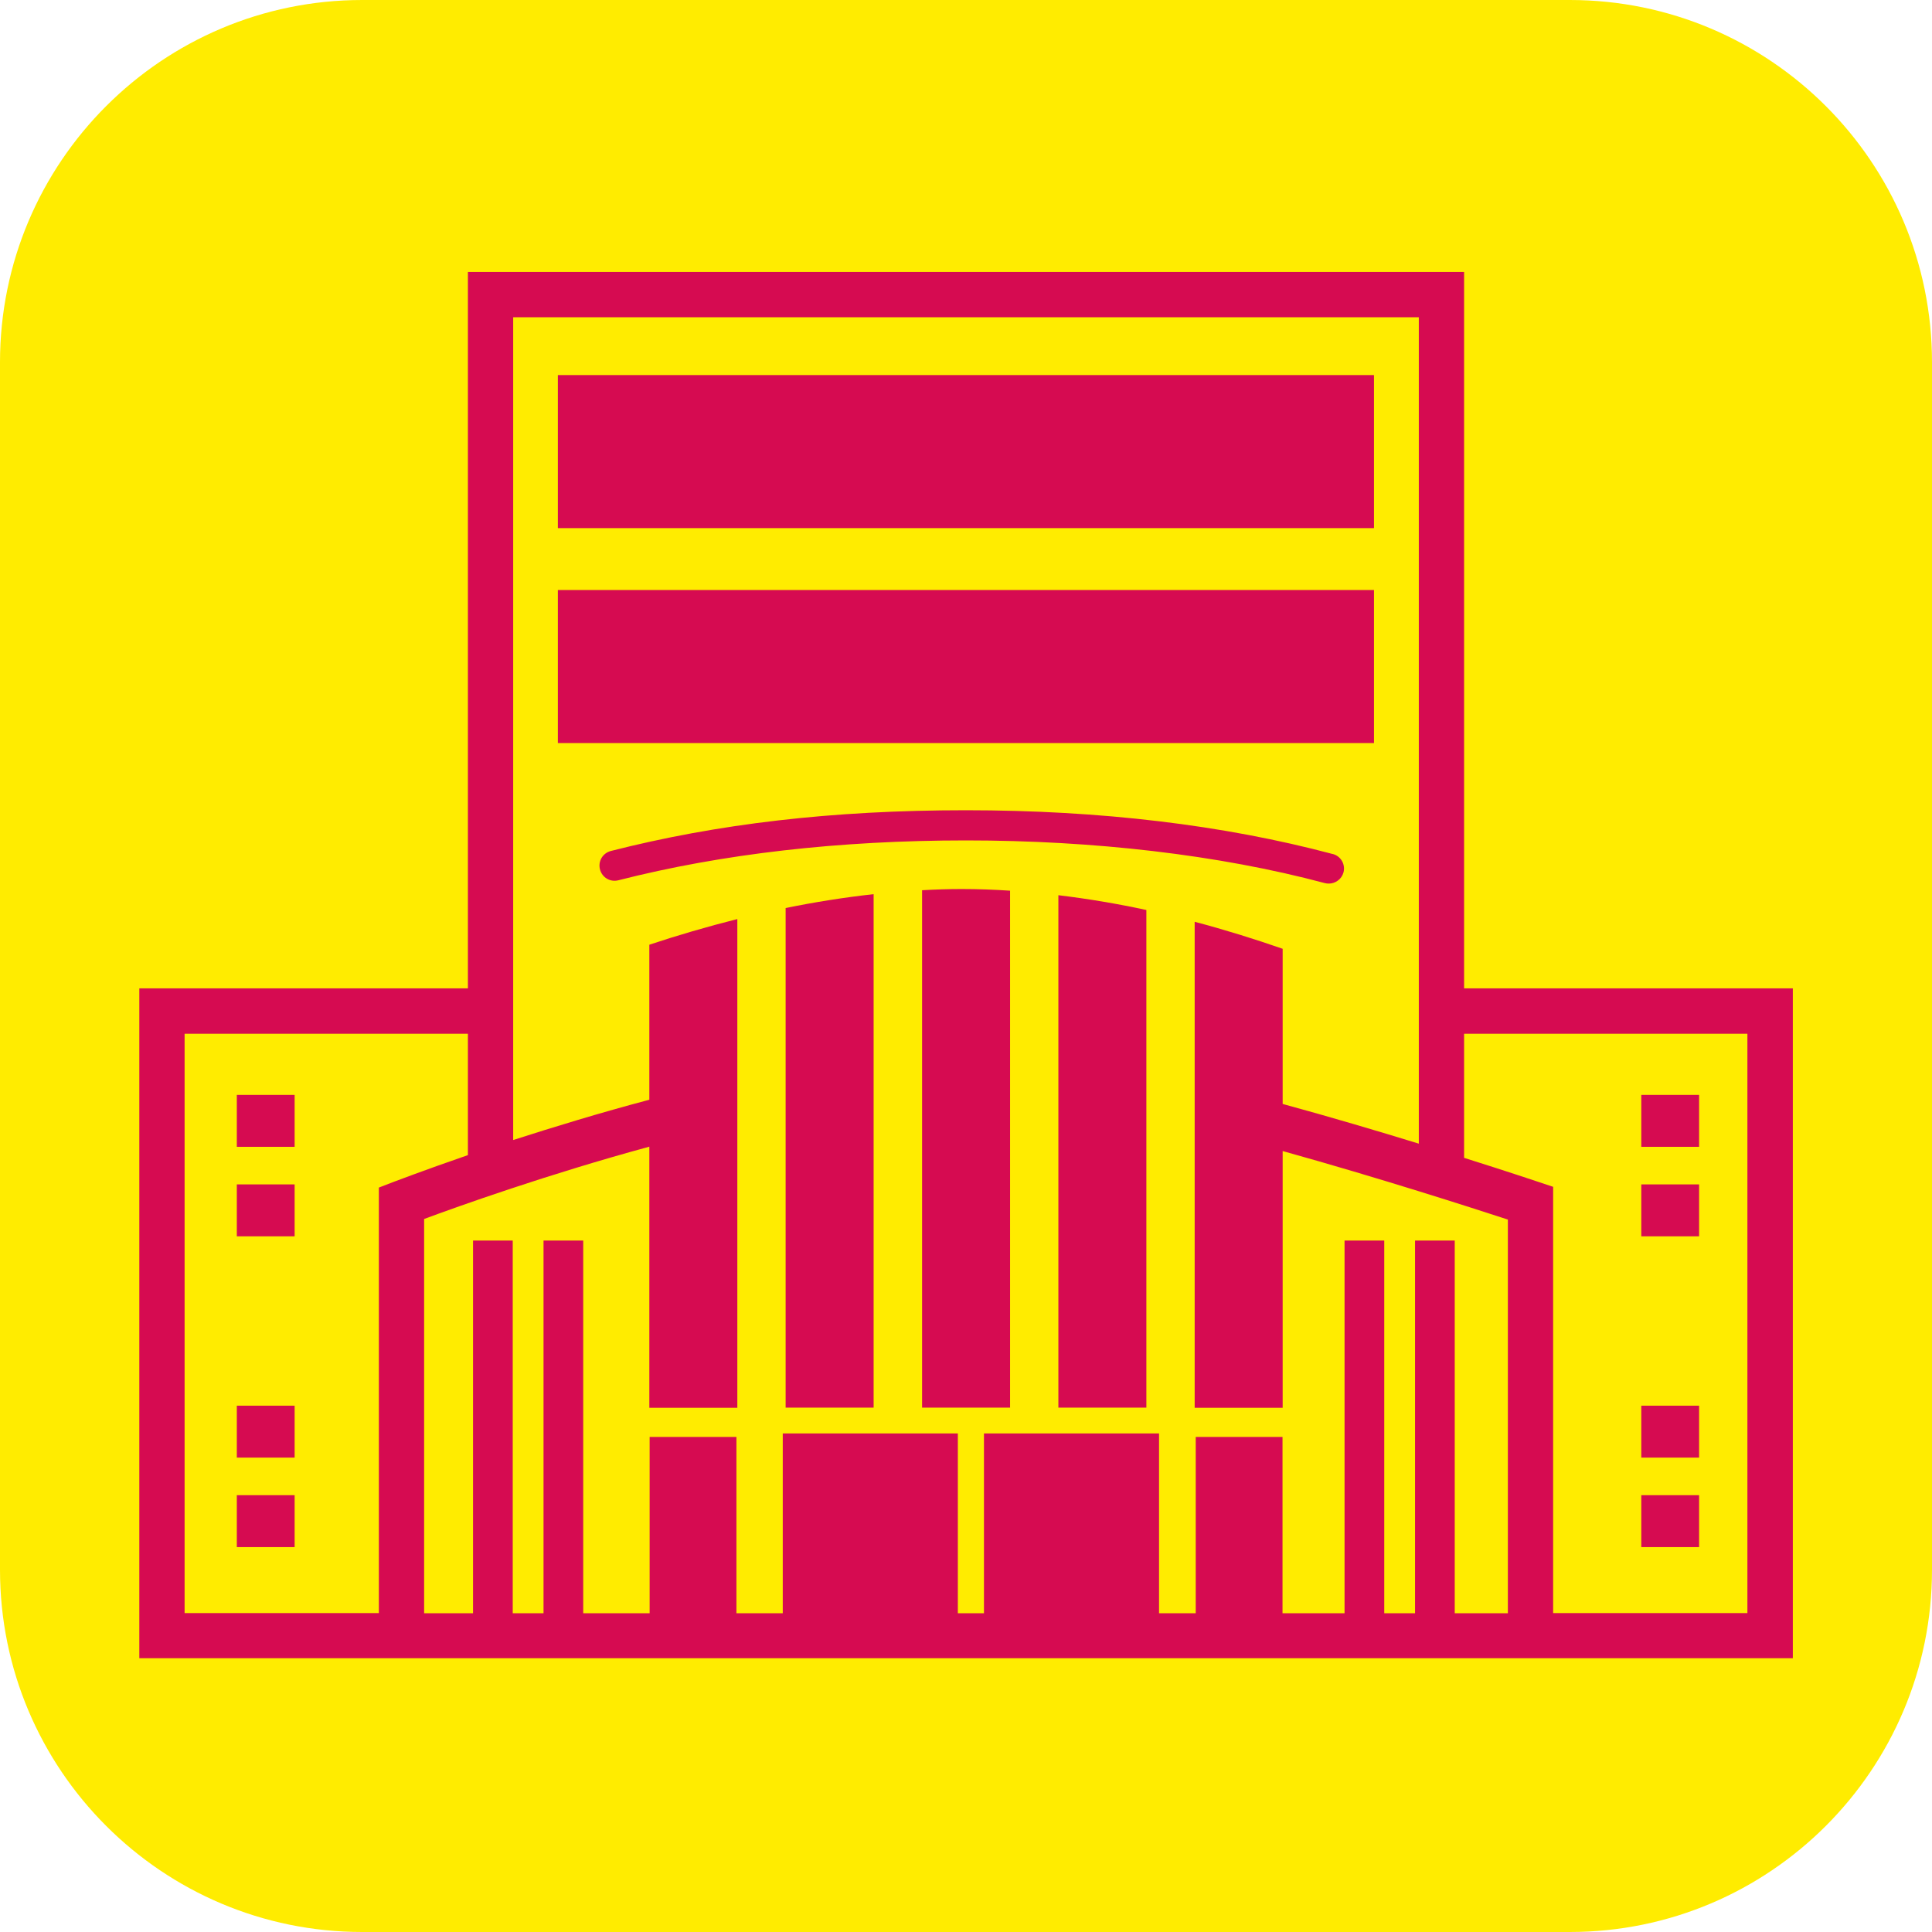 <?xml version="1.0" encoding="UTF-8"?><svg xmlns="http://www.w3.org/2000/svg" viewBox="0 0 128 128"><defs><style>.cls-1{fill:#ffec00;}.cls-2{fill:#d60b51;}</style></defs><g id="cuadrobase"><g><rect class="cls-1" x="2" y="2" width="124" height="124" rx="22" ry="22"/><path class="cls-1" d="M104,4c11.03,0,20,8.97,20,20V104c0,11.03-8.97,20-20,20H24c-11.03,0-20-8.97-20-20V24C4,12.97,12.97,4,24,4H104m0-4H24C10.75,0,0,10.75,0,24V104C0,117.25,10.75,128,24,128H104c13.25,0,24-10.75,24-24V24c0-13.25-10.75-24-24-24h0Z"/></g></g><g id="figura"><g><path class="cls-2" d="M52.05,93.26h5.83V59.24c-1.98,.22-3.92,.53-5.83,.92v33.1Z"/><path class="cls-2" d="M61.09,58.98v34.28h5.83V59.01c-1.06-.07-2.13-.11-3.2-.11-.88,0-1.76,.03-2.63,.08Z"/><path class="cls-2" d="M70.12,93.26h5.83V60.29c-1.89-.41-3.84-.74-5.83-.98v33.95Z"/><path class="cls-2" d="M88.29,56.58c-7.21-1.92-15.38-2.9-24.29-2.9s-16.51,.91-23.53,2.7c-.54,.14-.86,.68-.72,1.22,.14,.54,.68,.86,1.22,.72,6.86-1.75,14.61-2.64,23.04-2.64s16.74,.95,23.77,2.83c.09,.02,.17,.03,.26,.03,.44,0,.85-.3,.97-.74,.14-.53-.17-1.08-.71-1.22Z"/><rect class="cls-2" x="36.96" y="24.85" width="54.07" height="10.14"/><rect class="cls-2" x="36.96" y="39.09" width="54.07" height="10.14"/><path class="cls-2" d="M118.77,65.48h-21.77V18.02H31v47.46H9.23v44.38h15.87s77.81,0,77.81,0h0s15.87,0,15.87,0v-44.38Zm-24.77-44.46v54.75c-2.7-.83-5.83-1.76-9.02-2.63v-10.28c-1.84-.64-3.79-1.25-5.83-1.79v32.2h5.83v-17.01c6.43,1.79,12.56,3.77,14.92,4.54v26.08h-3.52v-24.69h-2.63v24.69h-2.04v-24.69h-2.63v24.69h-4.11v-11.68h-5.75v11.68h-2.43v-11.91h-11.6v11.91h-1.73v-11.91h-11.6v11.91h-3.07v-11.68h-5.75v11.68h-4.4v-24.69h-2.63v24.69h-2.04v-24.69h-2.63v24.69h-3.24v-26.12c2.24-.83,8.16-2.95,14.92-4.79v17.3h5.83V60.89c-2.02,.51-3.97,1.08-5.83,1.7v10.27c-3.28,.87-6.38,1.82-9.02,2.67V21.02h60ZM12.23,106.87v-38.38H31v8.04c-2.99,1.03-4.9,1.77-4.94,1.78l-.96,.37v28.19H12.23Zm103.54,0h-12.87v-28.24l-1.02-.34s-1.96-.66-4.88-1.58v-8.22h18.77v38.38Z"/><rect class="cls-2" x="15.69" y="72.54" width="3.83" height="3.44"/><rect class="cls-2" x="15.69" y="78.47" width="3.83" height="3.44"/><rect class="cls-2" x="15.69" y="93.13" width="3.83" height="3.44"/><rect class="cls-2" x="15.69" y="99.06" width="3.83" height="3.44"/><rect class="cls-2" x="108.74" y="72.54" width="3.83" height="3.44"/><rect class="cls-2" x="108.74" y="78.47" width="3.83" height="3.44"/><rect class="cls-2" x="108.74" y="93.13" width="3.83" height="3.44"/><rect class="cls-2" x="108.74" y="99.06" width="3.83" height="3.44"/></g></g></svg>
